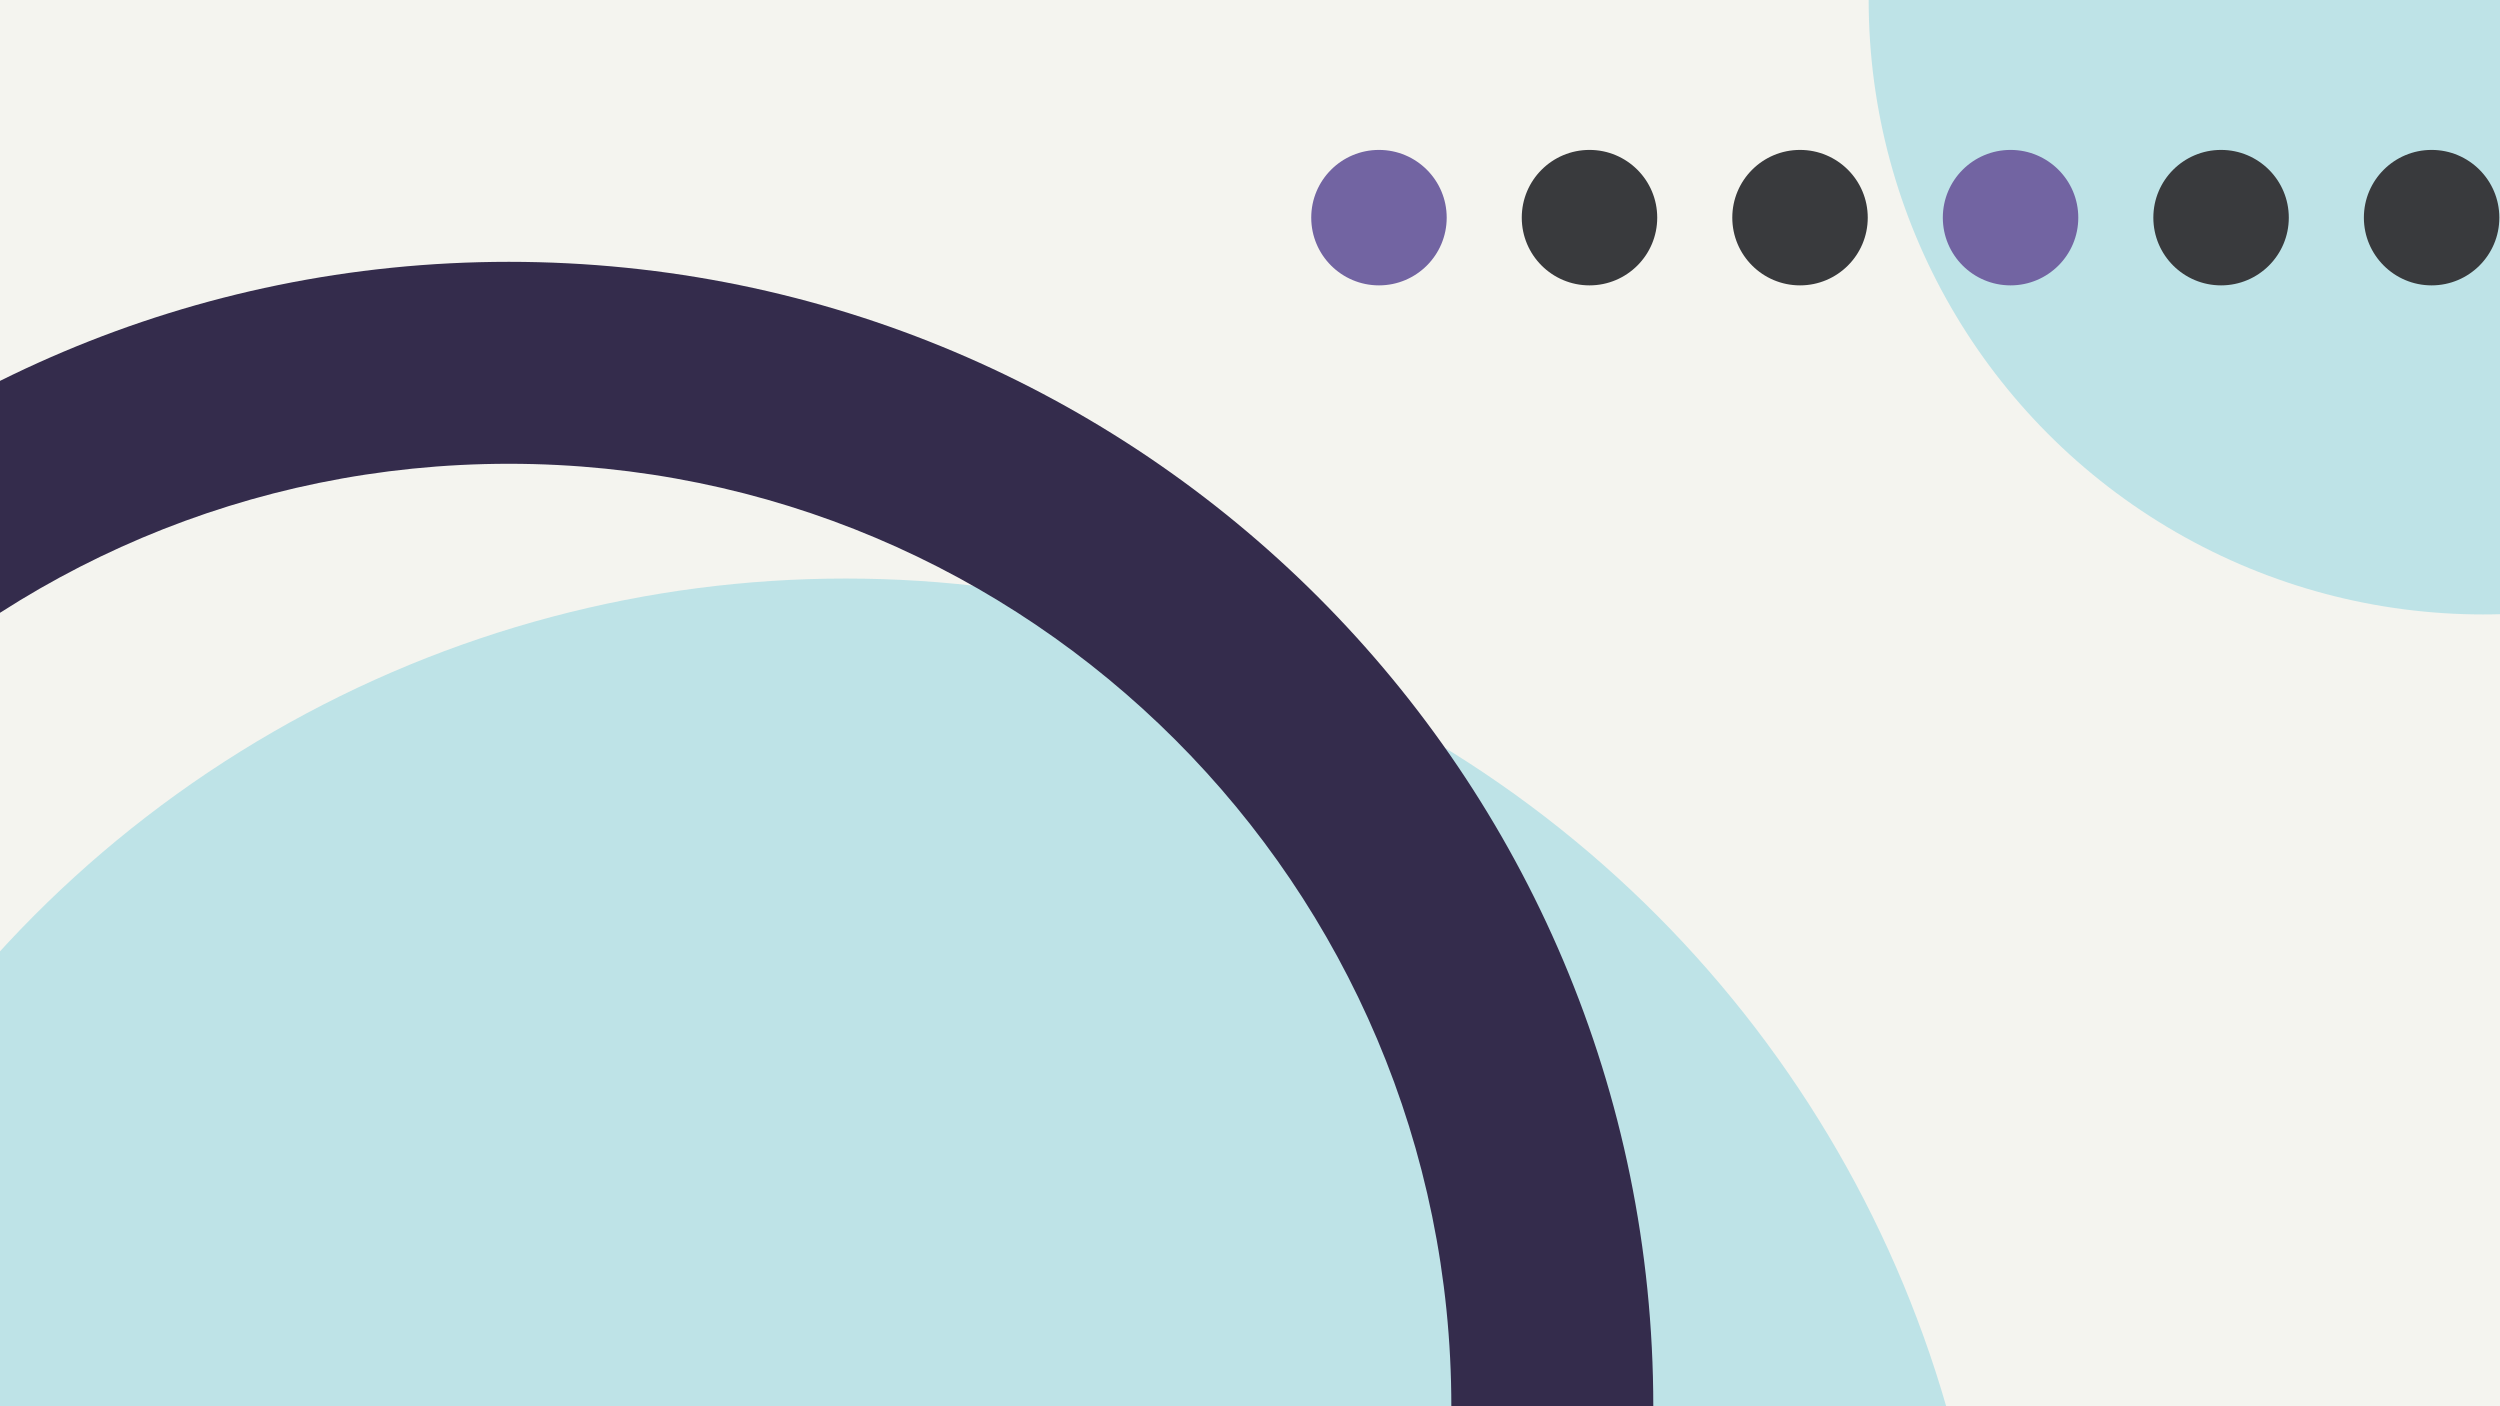 <svg width="1184" height="666" viewBox="0 0 1184 666" fill="none" xmlns="http://www.w3.org/2000/svg">
<rect x="0" y="0" width="1184" height="666" fill="#808080" stroke="none"/>
<g clip-path="url(#clip0_1_6874)">
<rect width="1184" height="666" fill="#F4F4EF"/>
<circle cx="400.5" cy="816.5" r="542.5" fill="#BEE3E7"/>
<circle cx="1176" r="291" fill="#BEE3E7"/>
<path fill-rule="evenodd" clip-rule="evenodd" d="M241 1208C540.338 1208 783 965.338 783 666C783 366.662 540.338 124 241 124C-58.338 124 -301 366.662 -301 666C-301 965.338 -58.338 1208 241 1208ZM241 1112.35C487.514 1112.35 687.353 912.515 687.353 666C687.353 419.485 487.514 219.647 241 219.647C-5.514 219.647 -205.353 419.485 -205.353 666C-205.353 912.515 -5.514 1112.35 241 1112.35Z" fill="#342C4C"/>
<circle cx="653.078" cy="103.078" r="32.078" fill="#7264A2"/>
<circle cx="752.784" cy="103.078" r="32.078" fill="#393A3D"/>
<circle cx="852.49" cy="103.078" r="32.078" fill="#393A3D"/>
<circle cx="1051.9" cy="103.078" r="32.078" fill="#393A3D"/>
<circle cx="952.197" cy="103.078" r="32.078" fill="#7264A2"/>
<circle cx="1151.61" cy="103.078" r="32.078" fill="#393A3D"/>
</g>
<defs>
<clipPath id="clip0_1_6874">
<rect width="1184" height="666" fill="white"/>
</clipPath>
</defs>
</svg>
